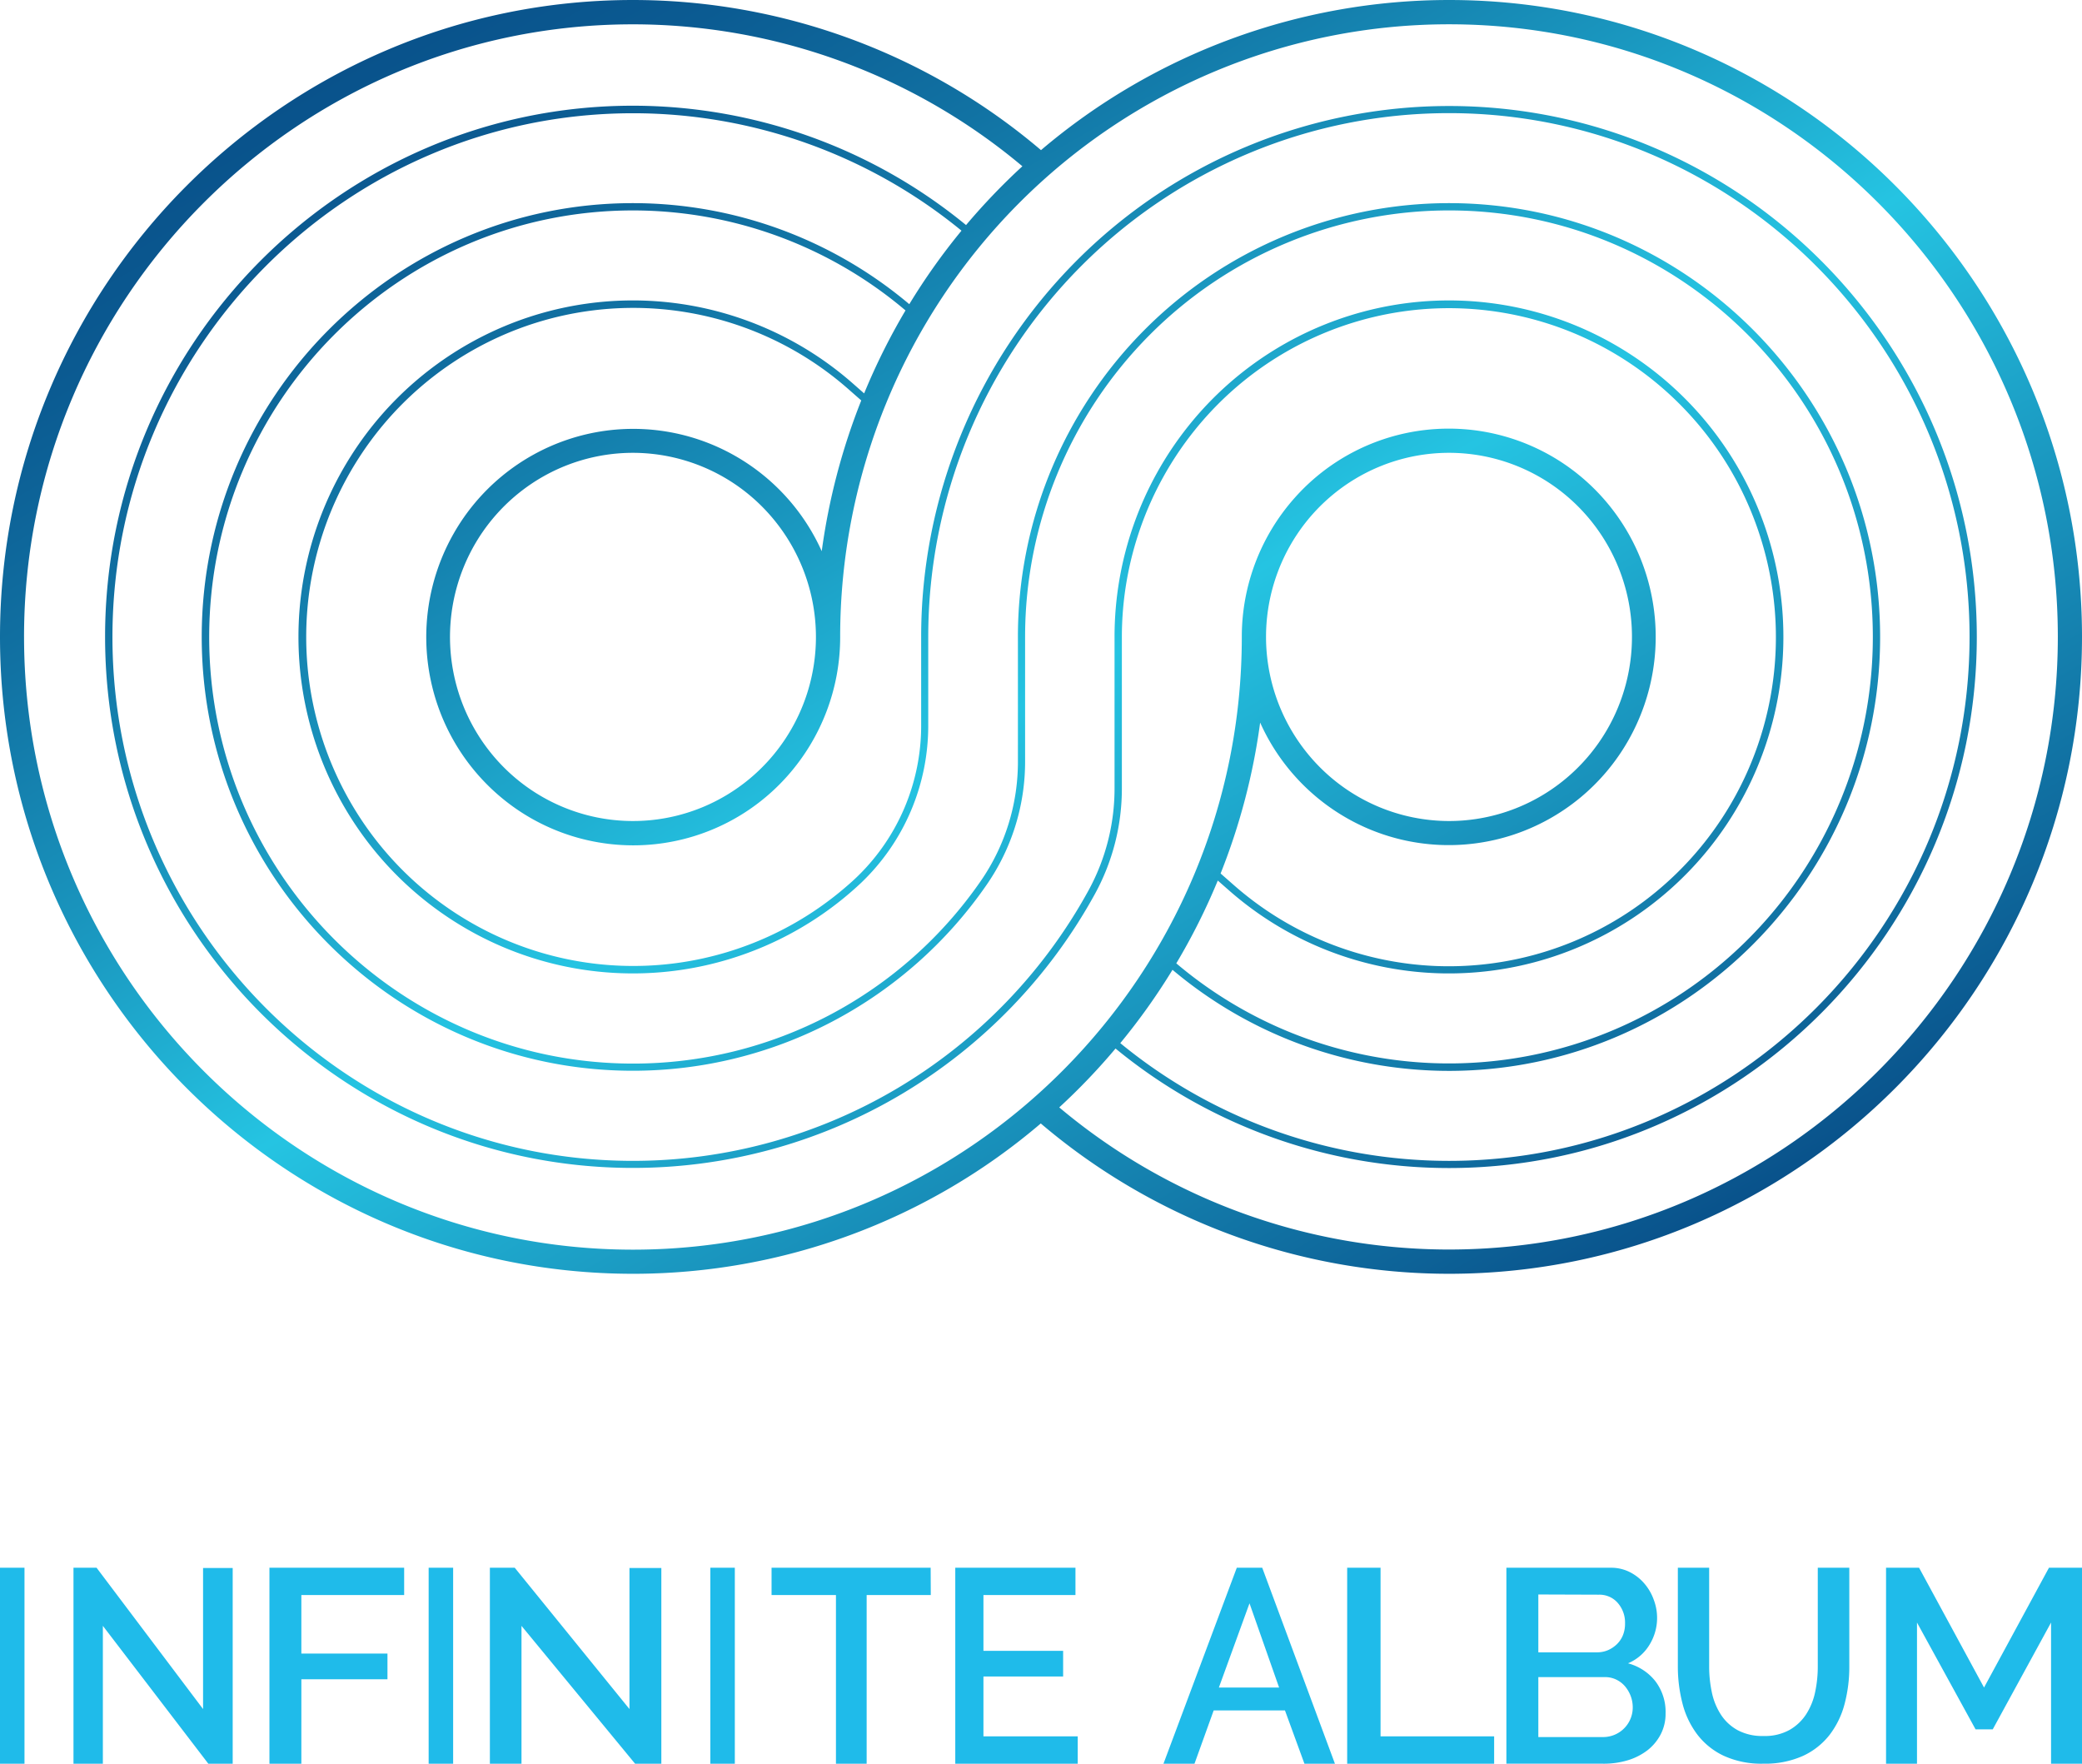 <svg width="170" height="144" fill="none" xmlns="http://www.w3.org/2000/svg"><path d="M0 144v-16h2v16H0zm8.399-11.255V144H6v-16h1.885l8.696 11.538v-11.516H19V144h-1.99L8.4 132.745zM22 144v-16h11v2.23h-8.394v4.776h7.031v2.098h-7.03V144H22zm13 0v-16h2v16h-2zm7.581-11.255V144H40v-16h2.03l9.367 11.538v-11.516H54V144h-2.143l-9.276-11.255zM58 144v-16h2v16h-2zm18-13.77h-5.236V144h-2.507v-13.77H63V128h12.99l.01 2.23zm12 11.538V144H78v-16h9.814v2.23H80.3v4.553h6.507v2.095H80.3v4.89H88zM100.987 128h2.077L109 144h-2.49l-1.59-4.351H99.1L97.533 144H95l5.987-16zm3.454 9.78l-2.416-6.875-2.5 6.875h4.916zM110 144v-16h2.725v13.768H122V144h-12zm25.998-4.114a3.624 3.624 0 01-.409 1.736 3.941 3.941 0 01-1.094 1.299 5.039 5.039 0 01-1.62.809 6.753 6.753 0 01-1.979.269H123V128h8.525a3.383 3.383 0 011.561.361c.456.233.859.551 1.186.936.331.388.587.831.757 1.307a4.173 4.173 0 01-.339 3.676 3.732 3.732 0 01-1.759 1.523c.897.24 1.688.76 2.248 1.48.562.757.85 1.672.819 2.603zm-10.39-9.703v4.723h4.798c.31.002.616-.06.899-.181.268-.119.512-.284.721-.485.213-.21.38-.459.49-.733a2.47 2.47 0 00.172-.949 2.434 2.434 0 00-.604-1.695 1.936 1.936 0 00-.69-.501 2.01 2.01 0 00-.846-.162l-4.94-.017zm7.709 9.224a2.64 2.64 0 00-.172-.946 2.693 2.693 0 00-.468-.79 2.172 2.172 0 00-.709-.539 2.046 2.046 0 00-.908-.202h-5.452v4.894h5.288a2.412 2.412 0 002.421-2.412v-.005zm10.675 2.33a4.145 4.145 0 002.123-.492 3.955 3.955 0 001.364-1.286c.354-.555.602-1.17.732-1.812.145-.688.217-1.389.215-2.091V128H151v8.056a11.786 11.786 0 01-.388 3.075 7.085 7.085 0 01-1.233 2.529 5.866 5.866 0 01-2.183 1.711 7.54 7.54 0 01-3.21.626 7.338 7.338 0 01-3.275-.661 5.842 5.842 0 01-2.158-1.767 7.135 7.135 0 01-1.187-2.537 12.002 12.002 0 01-.366-2.976V128h2.557v8.056c-.002.709.072 1.417.218 2.112.13.643.378 1.257.732 1.813.34.529.809.967 1.364 1.275a4.251 4.251 0 002.121.481zM167.473 144v-11.525l-4.762 8.722h-1.4l-4.784-8.722V144H154v-16h2.697l5.304 9.78 5.302-9.78H170v16h-2.527z" fill="#1FBBEA"/><path d="M118.312 0A51.454 51.454 0 0085 12.258 51.456 51.456 0 0051.686 0C23.186 0 0 23.33 0 52.003 0 80.675 23.186 104 51.686 104a51.251 51.251 0 0033.296-12.274A51.452 51.452 0 00118.312 104C146.812 104 170 80.67 170 51.995 170 23.32 146.812 0 118.312 0zM1.963 52.003c0-27.58 22.301-50.017 49.712-50.017A49.487 49.487 0 0183.48 13.575a52.53 52.53 0 00-4.6 4.801 42.904 42.904 0 00-27.204-9.745C27.911 8.631 8.58 28.082 8.58 51.992c0 23.91 19.332 43.364 43.096 43.364a42.883 42.883 0 0021.895-5.998 43.219 43.219 0 0015.828-16.361 17.91 17.91 0 002.204-8.636V52.003a26.968 26.968 0 015.93-16.857 26.678 26.678 0 0115.131-9.378 26.556 26.556 0 0117.63 2.254 26.794 26.794 0 0112.319 12.888 27.023 27.023 0 011.551 17.812 26.873 26.873 0 01-9.905 14.847 26.59 26.59 0 01-16.972 5.303 26.613 26.613 0 01-16.522-6.589l-1.1-.966a51.942 51.942 0 003.229-12.321 16.946 16.946 0 008.6 8.567 16.803 16.803 0 0012.089.583 16.92 16.92 0 009.376-7.7 17.093 17.093 0 001.853-12.033 17.009 17.009 0 00-6.62-10.194 16.82 16.82 0 00-22.471 2.421 17.062 17.062 0 00-4.325 11.373c0 27.582-22.298 50.017-49.712 50.017-27.413 0-49.72-22.446-49.72-50.027zM70.55 32.112l-.94-.827a27.231 27.231 0 00-13.997-6.469 27.156 27.156 0 00-15.249 2.181 27.355 27.355 0 00-11.65 10.138 27.597 27.597 0 00-4.344 14.868 27.596 27.596 0 004.344 14.868 27.356 27.356 0 0011.65 10.137 27.157 27.157 0 0015.25 2.181 27.232 27.232 0 0014.695-7.106 17.686 17.686 0 004.07-5.882 17.778 17.778 0 001.414-7.024v-7.174c0-5.618 1.1-11.18 3.236-16.37a42.78 42.78 0 019.218-13.876 42.486 42.486 0 0113.794-9.27 42.278 42.278 0 0116.271-3.25c23.439 0 42.507 19.185 42.507 42.766 0 23.58-19.065 42.778-42.507 42.778a42.299 42.299 0 01-26.838-9.613 51.868 51.868 0 004.264-5.987 35.044 35.044 0 0022.574 8.252c19.411 0 35.204-15.89 35.204-35.42s-15.793-35.428-35.204-35.428a35.093 35.093 0 00-24.888 10.376 35.528 35.528 0 00-10.309 25.042v10.119a17.088 17.088 0 01-3.008 9.771 34.638 34.638 0 01-12.382 10.988 34.401 34.401 0 01-16.034 3.957c-19.084 0-34.61-15.619-34.61-34.822 0-19.204 15.51-34.835 34.605-34.835a34.444 34.444 0 0122.251 8.165 52.398 52.398 0 00-3.374 6.766h-.013zm3.688-7.283a35.028 35.028 0 00-22.565-8.244c-19.411 0-35.202 15.888-35.202 35.418s15.79 35.42 35.202 35.42a35.007 35.007 0 0016.308-4.028A35.246 35.246 0 0080.576 72.22a17.672 17.672 0 003.126-10.098v-10.12A34.93 34.93 0 0193.839 27.38a34.503 34.503 0 0124.473-10.2c19.086 0 34.609 15.622 34.609 34.823a34.973 34.973 0 01-5.42 18.717 34.673 34.673 0 01-14.572 12.85 34.417 34.417 0 01-19.154 2.954 34.501 34.501 0 01-17.728-7.87 51.849 51.849 0 003.388-6.76l.942.826a27.214 27.214 0 0016.899 6.737 27.19 27.19 0 0017.357-5.428c5-3.751 8.574-9.11 10.126-15.188a27.633 27.633 0 00-1.594-18.218 27.404 27.404 0 00-12.607-13.175 27.156 27.156 0 00-18.033-2.294 27.285 27.285 0 00-15.47 9.603 27.578 27.578 0 00-6.05 17.246V64.36c.004 2.92-.73 5.792-2.13 8.349a42.628 42.628 0 01-15.6 16.143 42.29 42.29 0 01-21.59 5.928c-23.436 0-42.504-19.184-42.504-42.768 0-23.583 19.068-42.766 42.505-42.766a42.308 42.308 0 0126.822 9.588 51.725 51.725 0 00-4.257 5.994h-.013zm29.136 27.174c0-2.973.877-5.88 2.518-8.352a14.958 14.958 0 016.706-5.536 14.855 14.855 0 018.632-.855 14.91 14.91 0 017.649 4.115 15.06 15.06 0 014.088 7.697 15.12 15.12 0 01-.851 8.685 15.006 15.006 0 01-5.504 6.745 14.874 14.874 0 01-8.3 2.532 14.91 14.91 0 01-10.557-4.409 15.094 15.094 0 01-4.381-10.622zm14.938 50.016A49.485 49.485 0 0186.49 90.415a51.96 51.96 0 004.596-4.807 42.886 42.886 0 0027.226 9.758c23.767 0 43.099-19.45 43.099-43.363S142.079 8.655 118.312 8.655a42.963 42.963 0 00-30.47 12.694 43.493 43.493 0 00-12.627 30.654v7.166a17.19 17.19 0 01-1.365 6.791 17.1 17.1 0 01-4.617 6.31 26.629 26.629 0 01-13.687 6.319c-5.07.74-10.245 0-14.907-2.138A26.75 26.75 0 0129.25 66.54a26.985 26.985 0 01-4.247-14.536 26.978 26.978 0 014.247-14.536 26.75 26.75 0 0111.388-9.913 26.555 26.555 0 0114.907-2.137 26.629 26.629 0 0113.687 6.318l1.092.959a52.371 52.371 0 00-3.228 12.308 16.948 16.948 0 00-8.608-8.557 16.802 16.802 0 00-12.088-.571 16.921 16.921 0 00-9.368 7.706 17.092 17.092 0 00-1.844 12.032 17.01 17.01 0 006.624 10.189 16.822 16.822 0 0022.467-2.43A17.06 17.06 0 0068.602 52a50.279 50.279 0 013.782-19.14A50.035 50.035 0 0183.16 16.631 49.688 49.688 0 0199.287 5.79a49.444 49.444 0 0119.025-3.807c27.413 0 49.714 22.438 49.714 50.017 0 27.579-22.301 50.019-49.714 50.019zM66.623 52.003a15.09 15.09 0 01-2.518 8.35A14.96 14.96 0 0157.4 65.89a14.856 14.856 0 01-8.631.855 14.912 14.912 0 01-7.65-4.114 15.06 15.06 0 01-4.088-7.696 15.117 15.117 0 01.85-8.685 15.012 15.012 0 015.502-6.745 14.875 14.875 0 018.3-2.534 14.91 14.91 0 0110.56 4.408 15.094 15.094 0 014.38 10.624z" fill="url(#paint0_linear)"/><defs><linearGradient id="paint0_linear" x1="50.833" y1="-7.535" x2="119.793" y2="111.178" gradientUnits="userSpaceOnUse"><stop stop-color="#09528B"/><stop offset=".08" stop-color="#0B5B92"/><stop offset=".21" stop-color="#1172A3"/><stop offset=".37" stop-color="#1A98C0"/><stop offset=".53" stop-color="#25C4E2"/><stop offset="1" stop-color="#09528B"/></linearGradient></defs></svg>